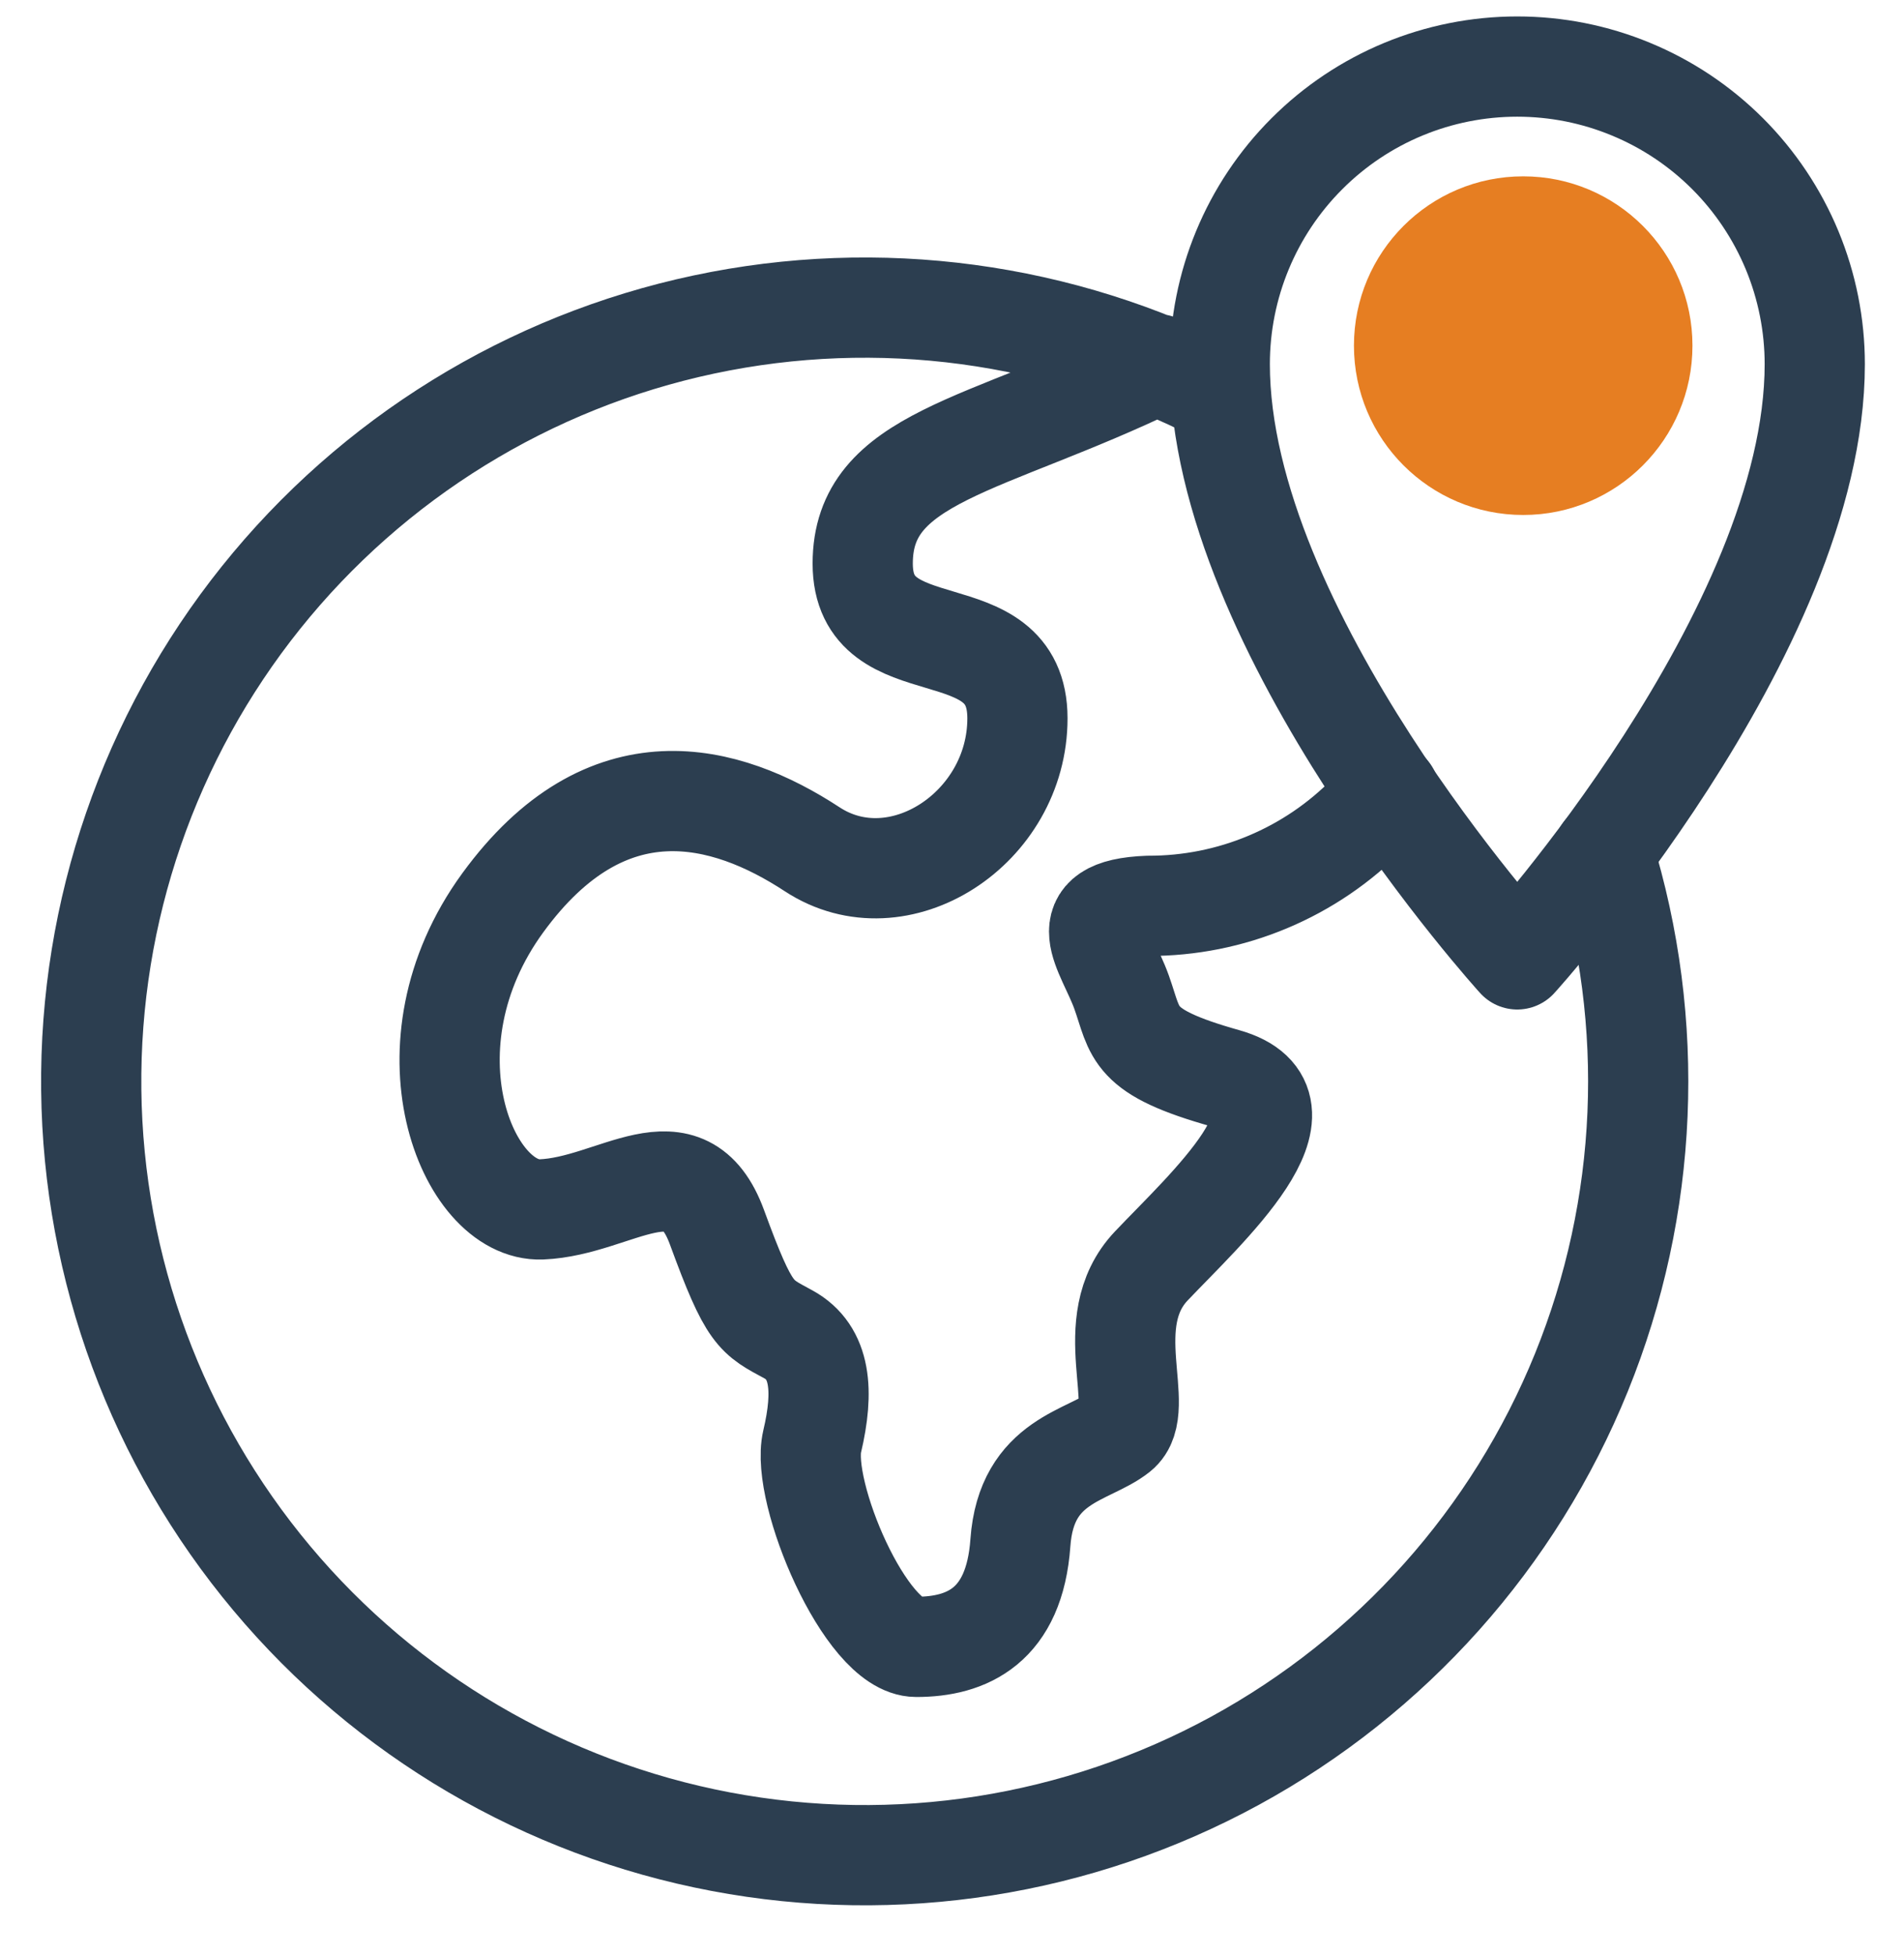 <svg width="38" height="39" viewBox="0 0 38 39" fill="none" xmlns="http://www.w3.org/2000/svg">
<g clip-path="url(#clip0_4616_242)">
<path d="M32.003 17.003C33.059 20.409 32.903 24.076 31.562 27.381C30.221 30.685 27.776 33.423 24.645 35.13C21.513 36.836 17.888 37.406 14.384 36.742C10.88 36.078 7.714 34.221 5.424 31.487C3.134 28.753 1.861 25.311 1.821 21.745C1.782 18.179 2.978 14.709 5.207 11.925C7.437 9.141 10.561 7.215 14.049 6.474C17.538 5.733 21.175 6.222 24.343 7.859M23.097 7.265C19.653 8.928 17.218 9.106 17.218 11.243C17.218 13.381 20.306 12.134 20.306 14.331C20.306 16.528 17.931 18.071 16.209 16.943C14.487 15.815 12.112 15.162 10.034 18.012C7.956 20.862 9.322 24.187 10.806 24.128C12.29 24.068 13.656 22.703 14.309 24.484C14.962 26.265 15.081 26.265 15.734 26.621C16.387 26.978 16.447 27.75 16.209 28.759C15.972 29.768 17.278 32.856 18.287 32.856C19.297 32.856 20.247 32.44 20.365 30.778C20.484 29.115 21.731 29.056 22.325 28.581C22.919 28.106 21.909 26.384 22.978 25.256C24.047 24.128 26.362 22.05 24.462 21.515C22.562 20.981 22.681 20.625 22.384 19.793C22.087 18.962 21.315 18.131 22.919 18.072C23.737 18.074 24.547 17.913 25.302 17.596C26.057 17.28 26.74 16.816 27.312 16.231L27.728 15.815" stroke="#2C3E50" stroke-width="2" stroke-miterlimit="10" stroke-linecap="round" stroke-linejoin="round"/>
<path d="M30.281 1.328C28.706 1.328 27.196 1.953 26.083 3.067C24.969 4.18 24.344 5.69 24.344 7.265C24.344 12.609 30.281 19.14 30.281 19.14C30.281 19.14 36.219 12.609 36.219 7.265C36.219 6.485 36.065 5.713 35.767 4.993C35.468 4.273 35.031 3.618 34.48 3.067C33.928 2.515 33.274 2.078 32.553 1.78C31.833 1.481 31.061 1.328 30.281 1.328Z" stroke="#2C3E50" stroke-width="2" stroke-miterlimit="10" stroke-linecap="round" stroke-linejoin="round"/>
<path d="M30.281 8.453C30.937 8.453 31.469 7.921 31.469 7.265C31.469 6.609 30.937 6.078 30.281 6.078C29.625 6.078 29.094 6.609 29.094 7.265C29.094 7.921 29.625 8.453 30.281 8.453Z" stroke="#2C3E50" stroke-width="2" stroke-miterlimit="10" stroke-linecap="round" stroke-linejoin="round"/>
<circle cx="30.4" cy="6.896" r="3.378" fill="#E67E22"/>
</g>
<defs>
<clipPath id="clip0_4616_242">
<rect width="38" height="38" fill="white" transform="translate(0 0.14)"/>
</clipPath>
</defs>
</svg>
